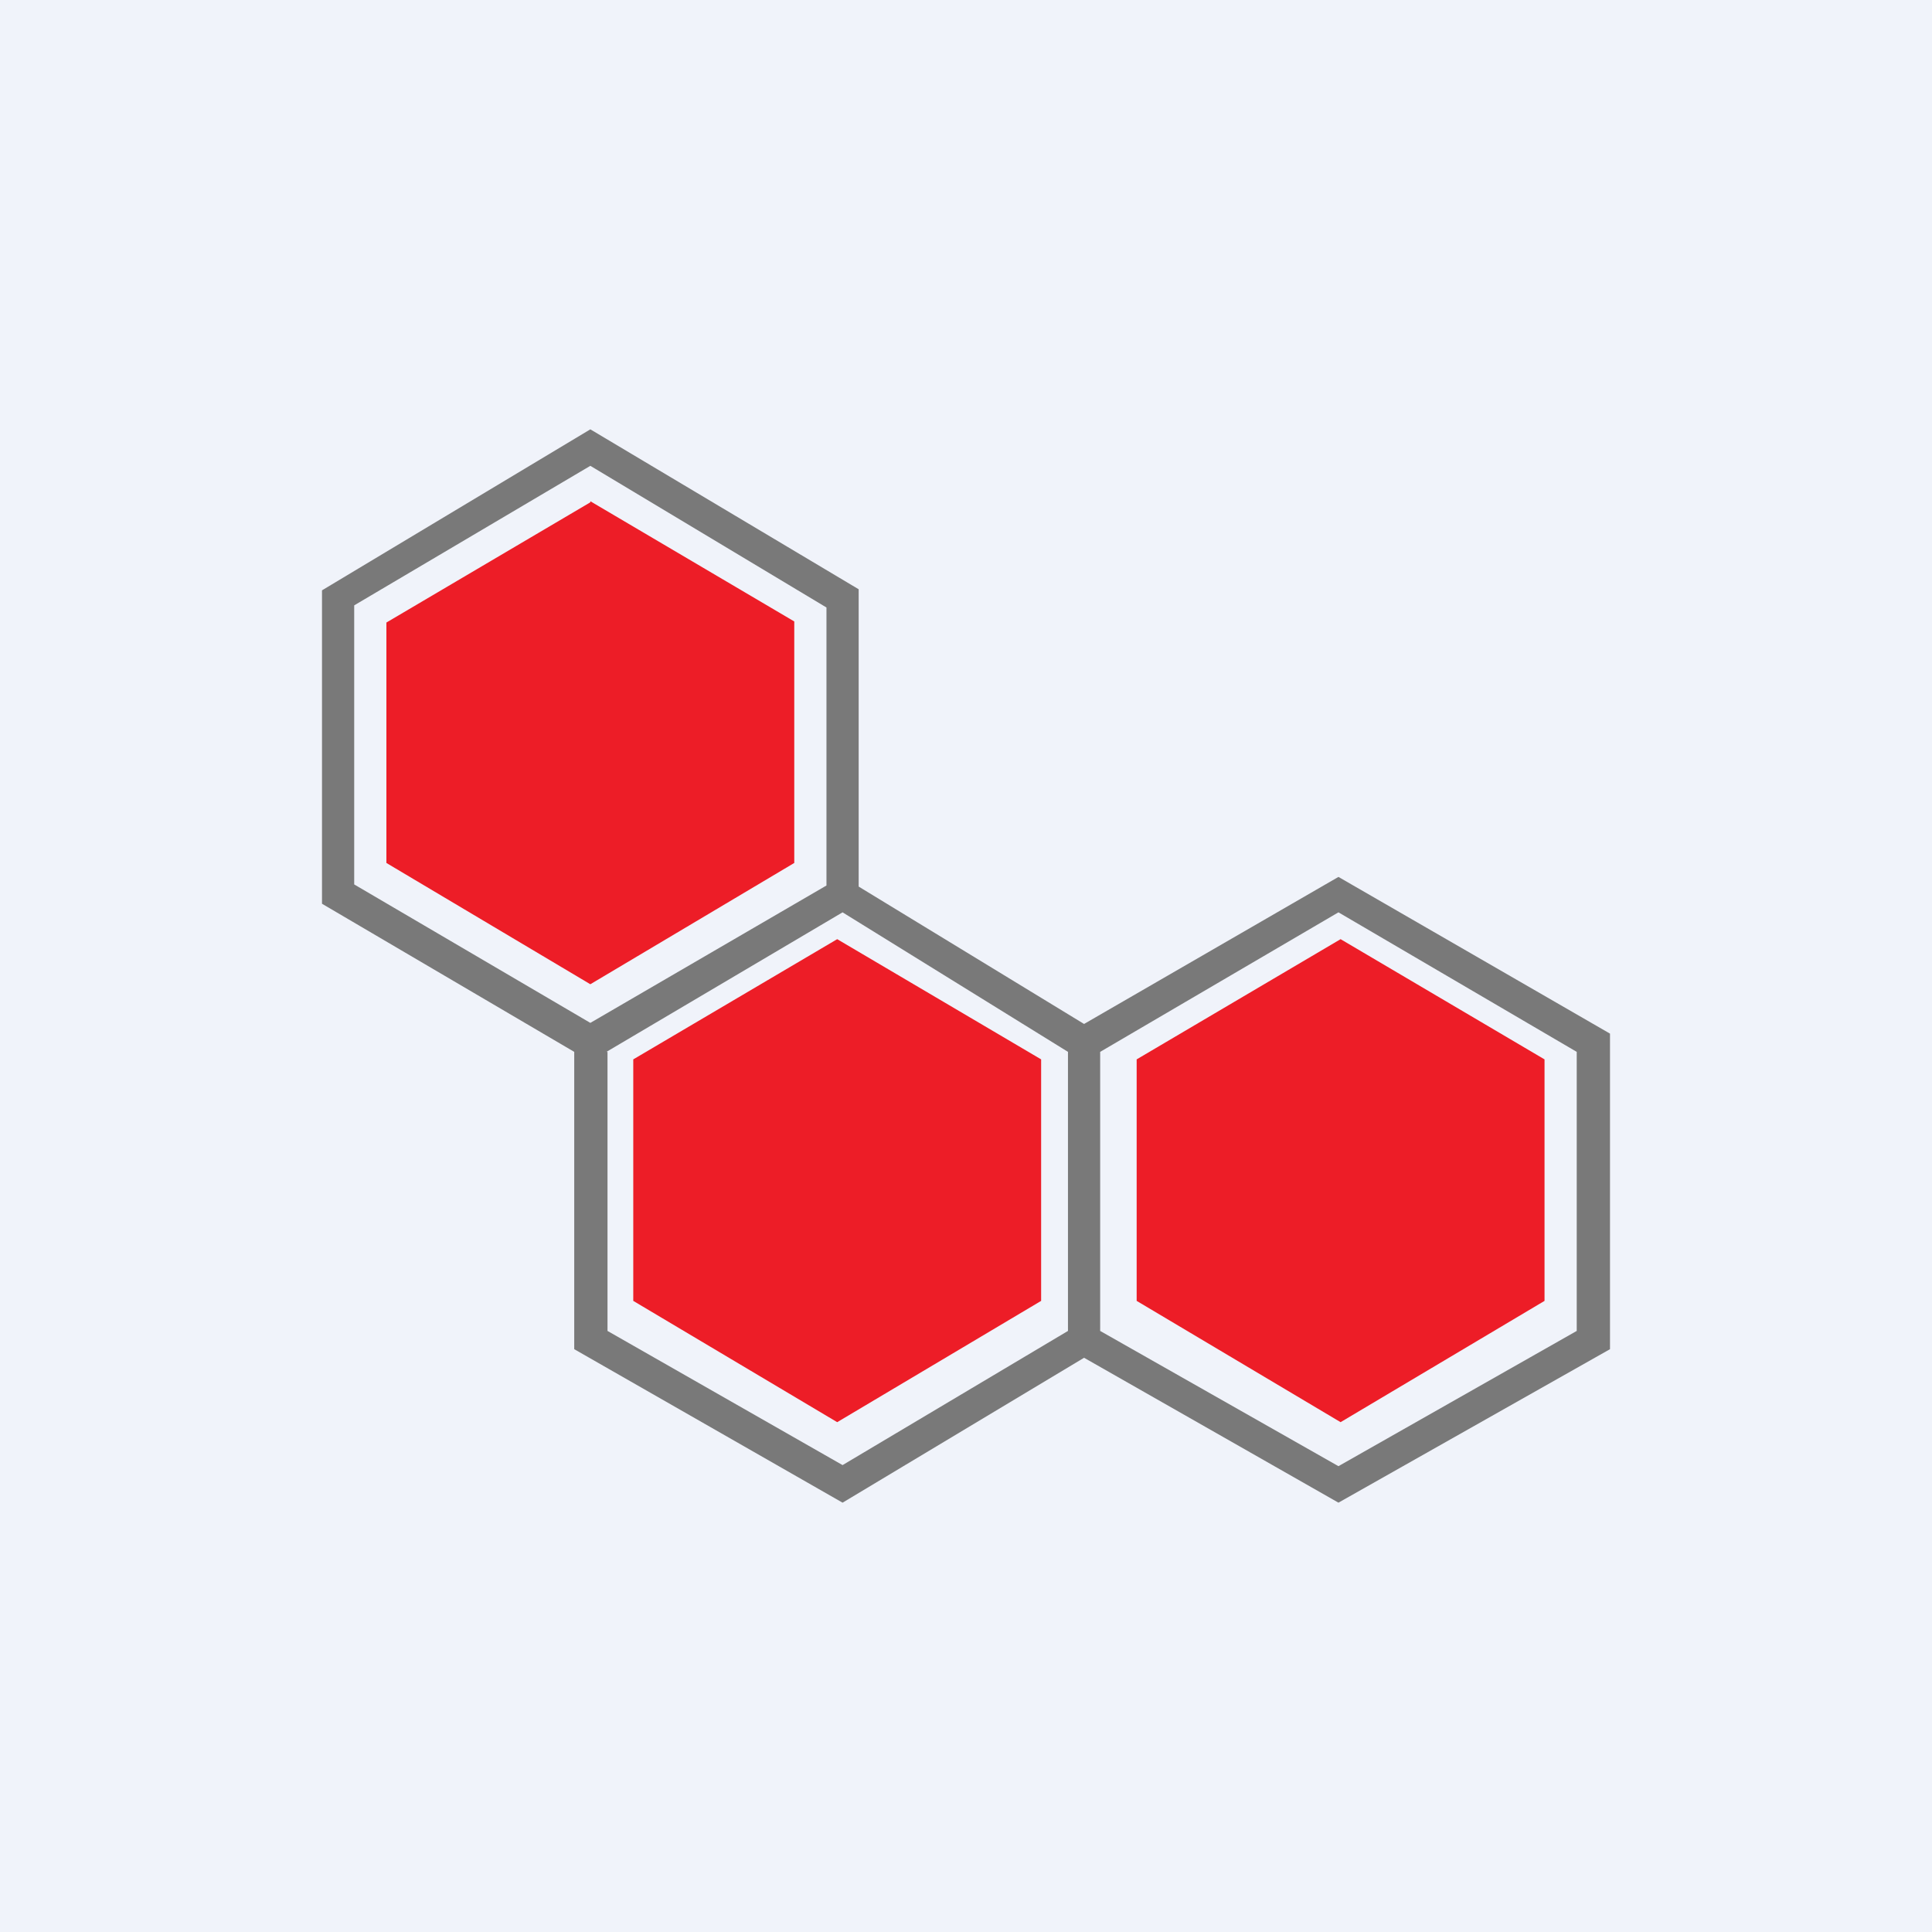 <!-- by TradingView --><svg width="18" height="18" viewBox="0 0 18 18" xmlns="http://www.w3.org/2000/svg"><path fill="#F0F3FA" d="M0 0h18v18H0z"/><path d="m5.5 4.67 1.9 1.12v2.25L5.5 9.17 3.6 8.04V5.8l1.9-1.12ZM7.8 8.75l1.9 1.12v2.25l-1.9 1.13-1.9-1.13V9.87l1.9-1.12ZM12.49 8.75l1.9 1.12v2.25l-1.9 1.13-1.9-1.13V9.87l1.9-1.12Z" fill="#ED1D27"/><path d="M5.5 4 8 5.49v2.77l2.1 1.28 2.37-1.37L15 9.63v2.94L12.47 14l-2.37-1.35L7.85 14l-2.5-1.43V9.8L3 8.42V5.5L5.5 4Zm.16 5.8v2.6l2.19 1.25 2.1-1.25V9.8L7.85 8.5 5.65 9.8ZM7.7 8.26v-2.6L5.5 4.34l-2.2 1.3v2.6l2.2 1.29 2.2-1.28Zm2.55 1.54v2.6l2.22 1.26 2.22-1.26V9.8L12.47 8.5 10.25 9.8Z" fill="#797979"/></svg>
